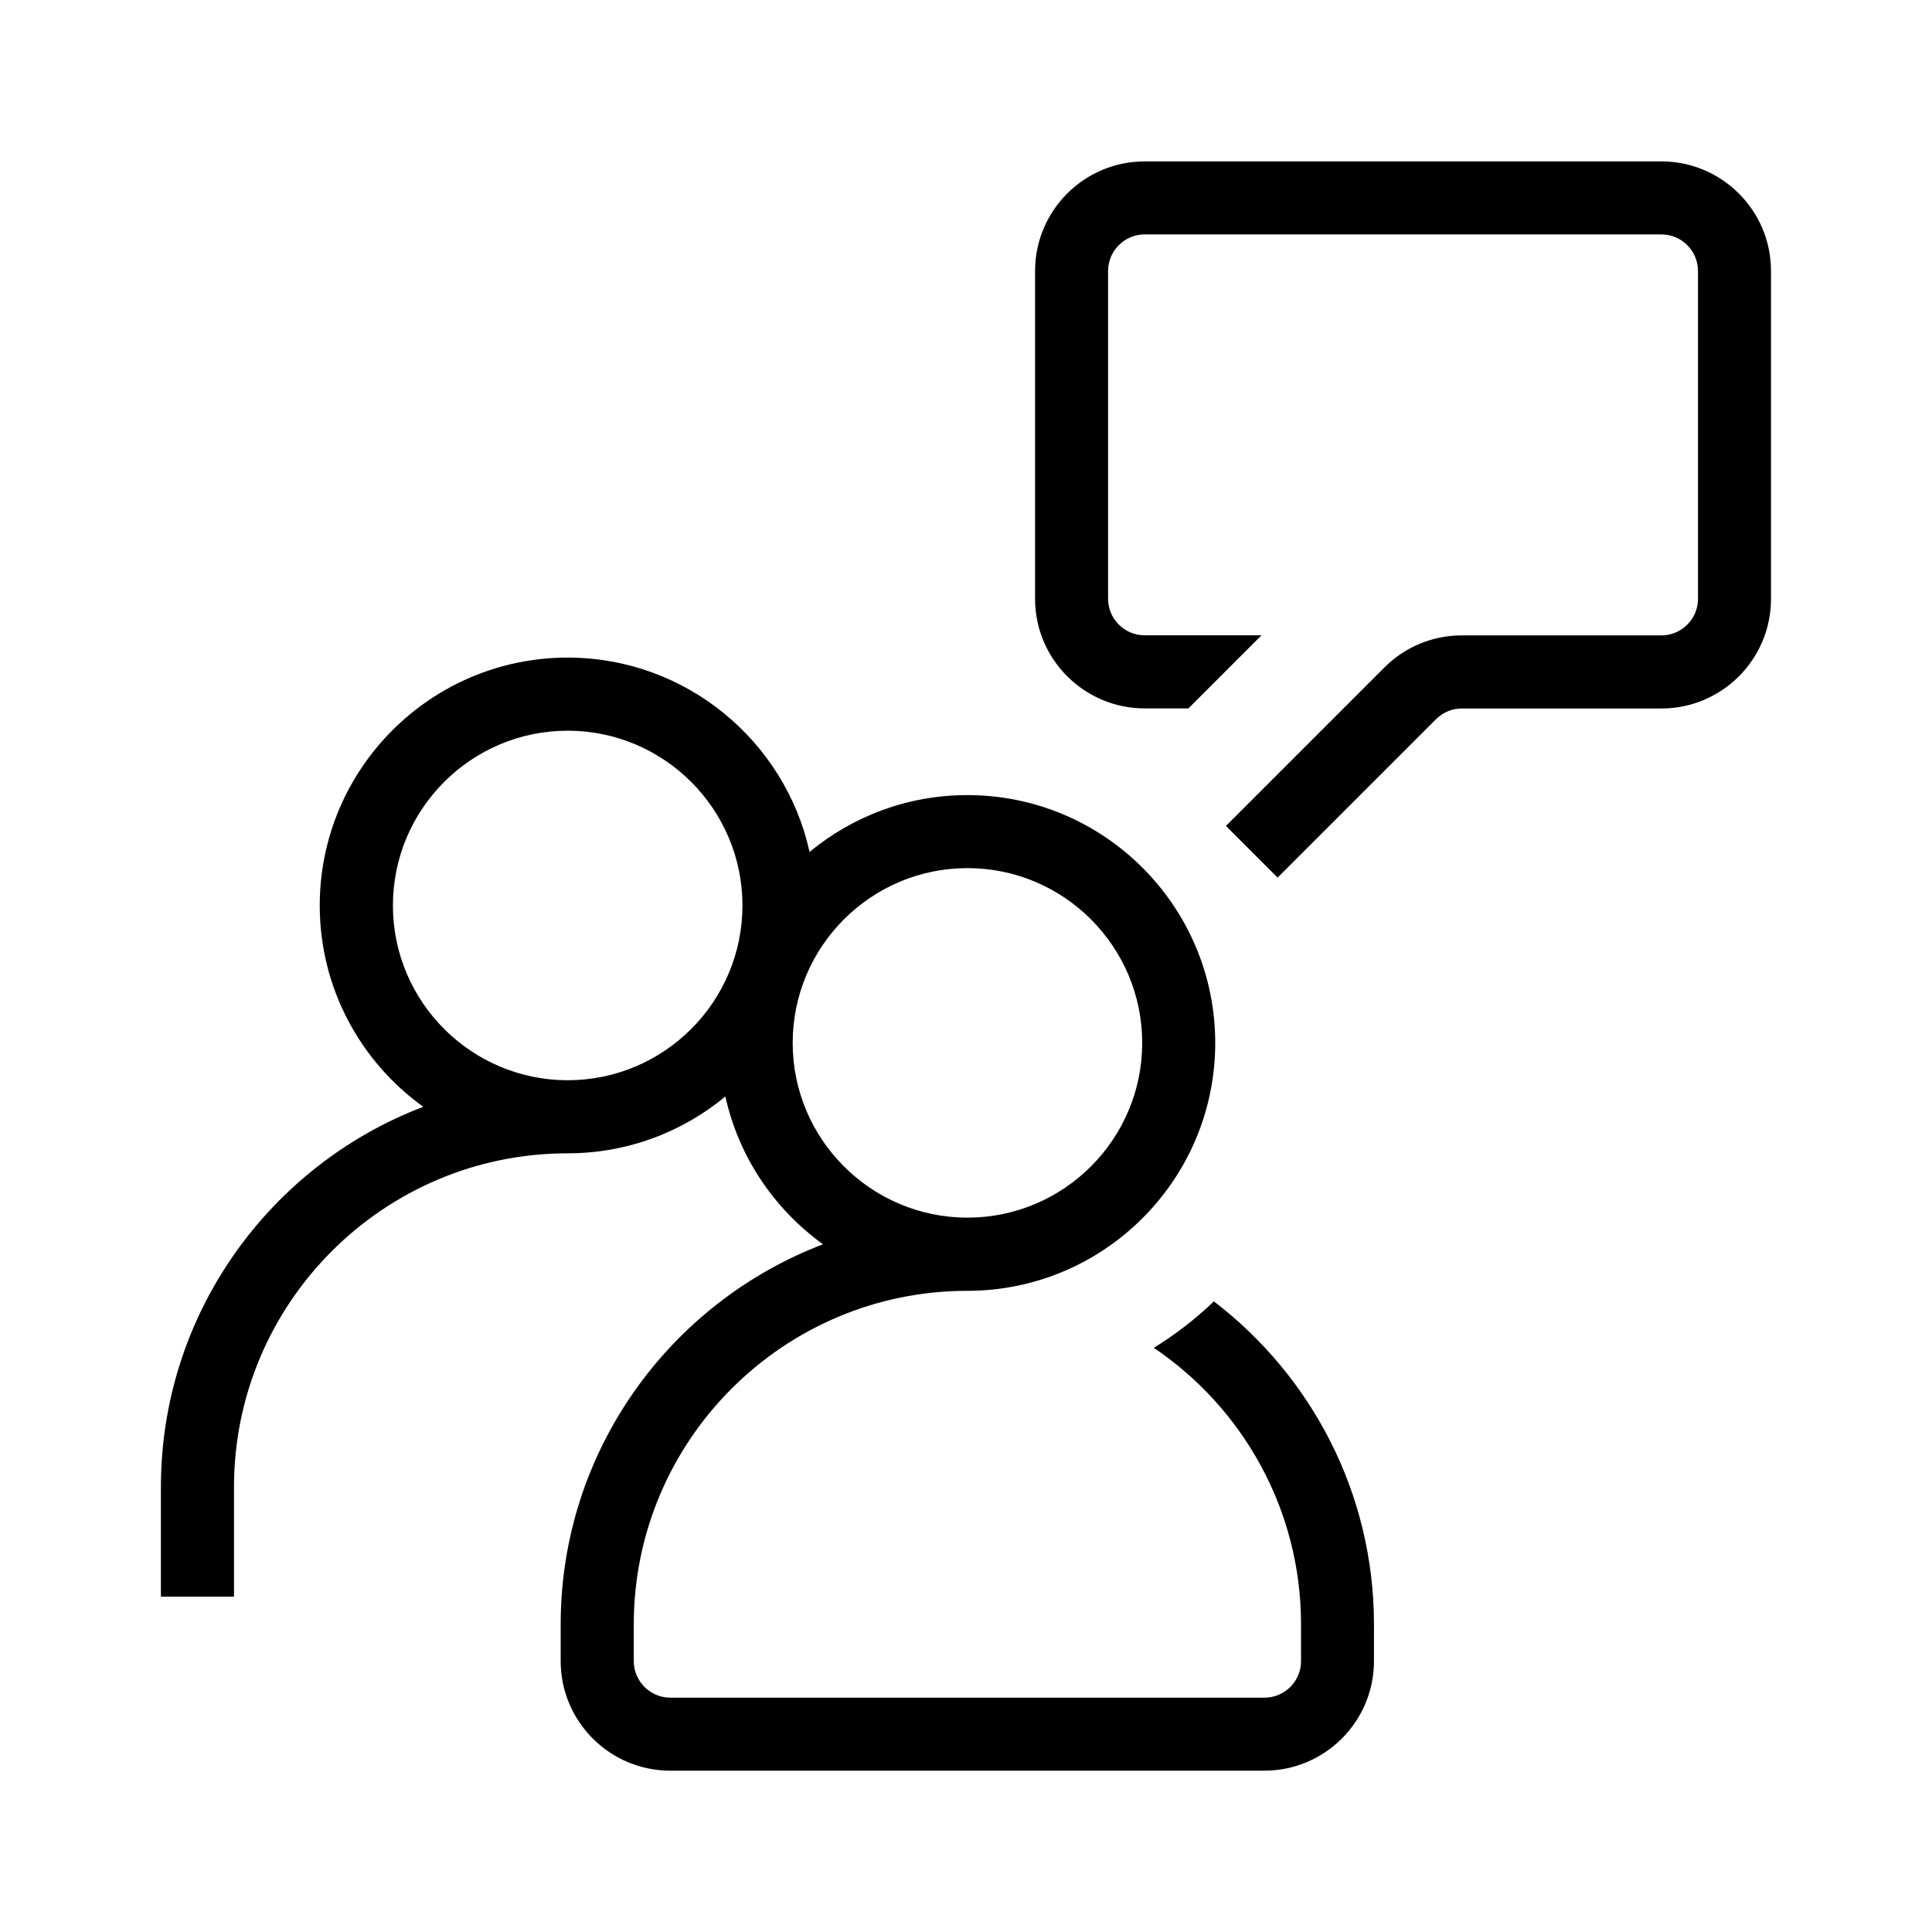 <?xml version="1.0" encoding="UTF-8"?><svg id="Layer_1" xmlns="http://www.w3.org/2000/svg" width="24" height="24" viewBox="0 0 24 24"><path d="m15.081,16.165c-.228.218-.478.412-.748.578,1.103.745,1.829,2.007,1.829,3.436v.456c0,.25-.204.454-.454.454h-7.381c-.25,0-.454-.204-.454-.454v-.456c0-2.285,1.859-4.144,4.144-4.144,1.698,0,3.079-1.381,3.079-3.079s-1.381-3.079-3.079-3.079c-.744,0-1.427.265-1.96.706-.305-1.379-1.536-2.414-3.006-2.414-1.698,0-3.079,1.381-3.079,3.079,0,1.029.508,1.942,1.286,2.501-1.903.725-3.259,2.568-3.259,4.722v1.363h.908v-1.363c0-2.285,1.859-4.144,4.144-4.144.744,0,1.427-.265,1.96-.706.166.752.608,1.4,1.213,1.836-1.903.725-3.259,2.568-3.259,4.722v.456c0,.751.611,1.361,1.361,1.361h7.381c.751,0,1.361-.611,1.361-1.361v-.456c0-1.635-.781-3.089-1.989-4.013Zm-8.029-2.746c-1.197,0-2.171-.974-2.171-2.171s.974-2.171,2.171-2.171,2.171.974,2.171,2.171-.974,2.171-2.171,2.171Zm2.795-.464c0-1.197.974-2.171,2.171-2.171s2.171.974,2.171,2.171-.974,2.171-2.171,2.171-2.171-.974-2.171-2.171ZM20.639,2.005h-6.42c-.751,0-1.361.611-1.361,1.361v4.073c0,.751.611,1.361,1.361,1.361h.544l.908-.908h-1.452c-.25,0-.454-.204-.454-.454V3.366c0-.25.204-.454.454-.454h6.42c.25,0,.454.204.454.454v4.073c0,.25-.204.454-.454.454h-2.479c-.364,0-.706.142-.963.399l-1.968,1.968.642.642,1.968-1.968c.086-.086.2-.133.321-.133h2.479c.751,0,1.361-.611,1.361-1.361V3.366c0-.751-.611-1.361-1.361-1.361Z"/></svg>